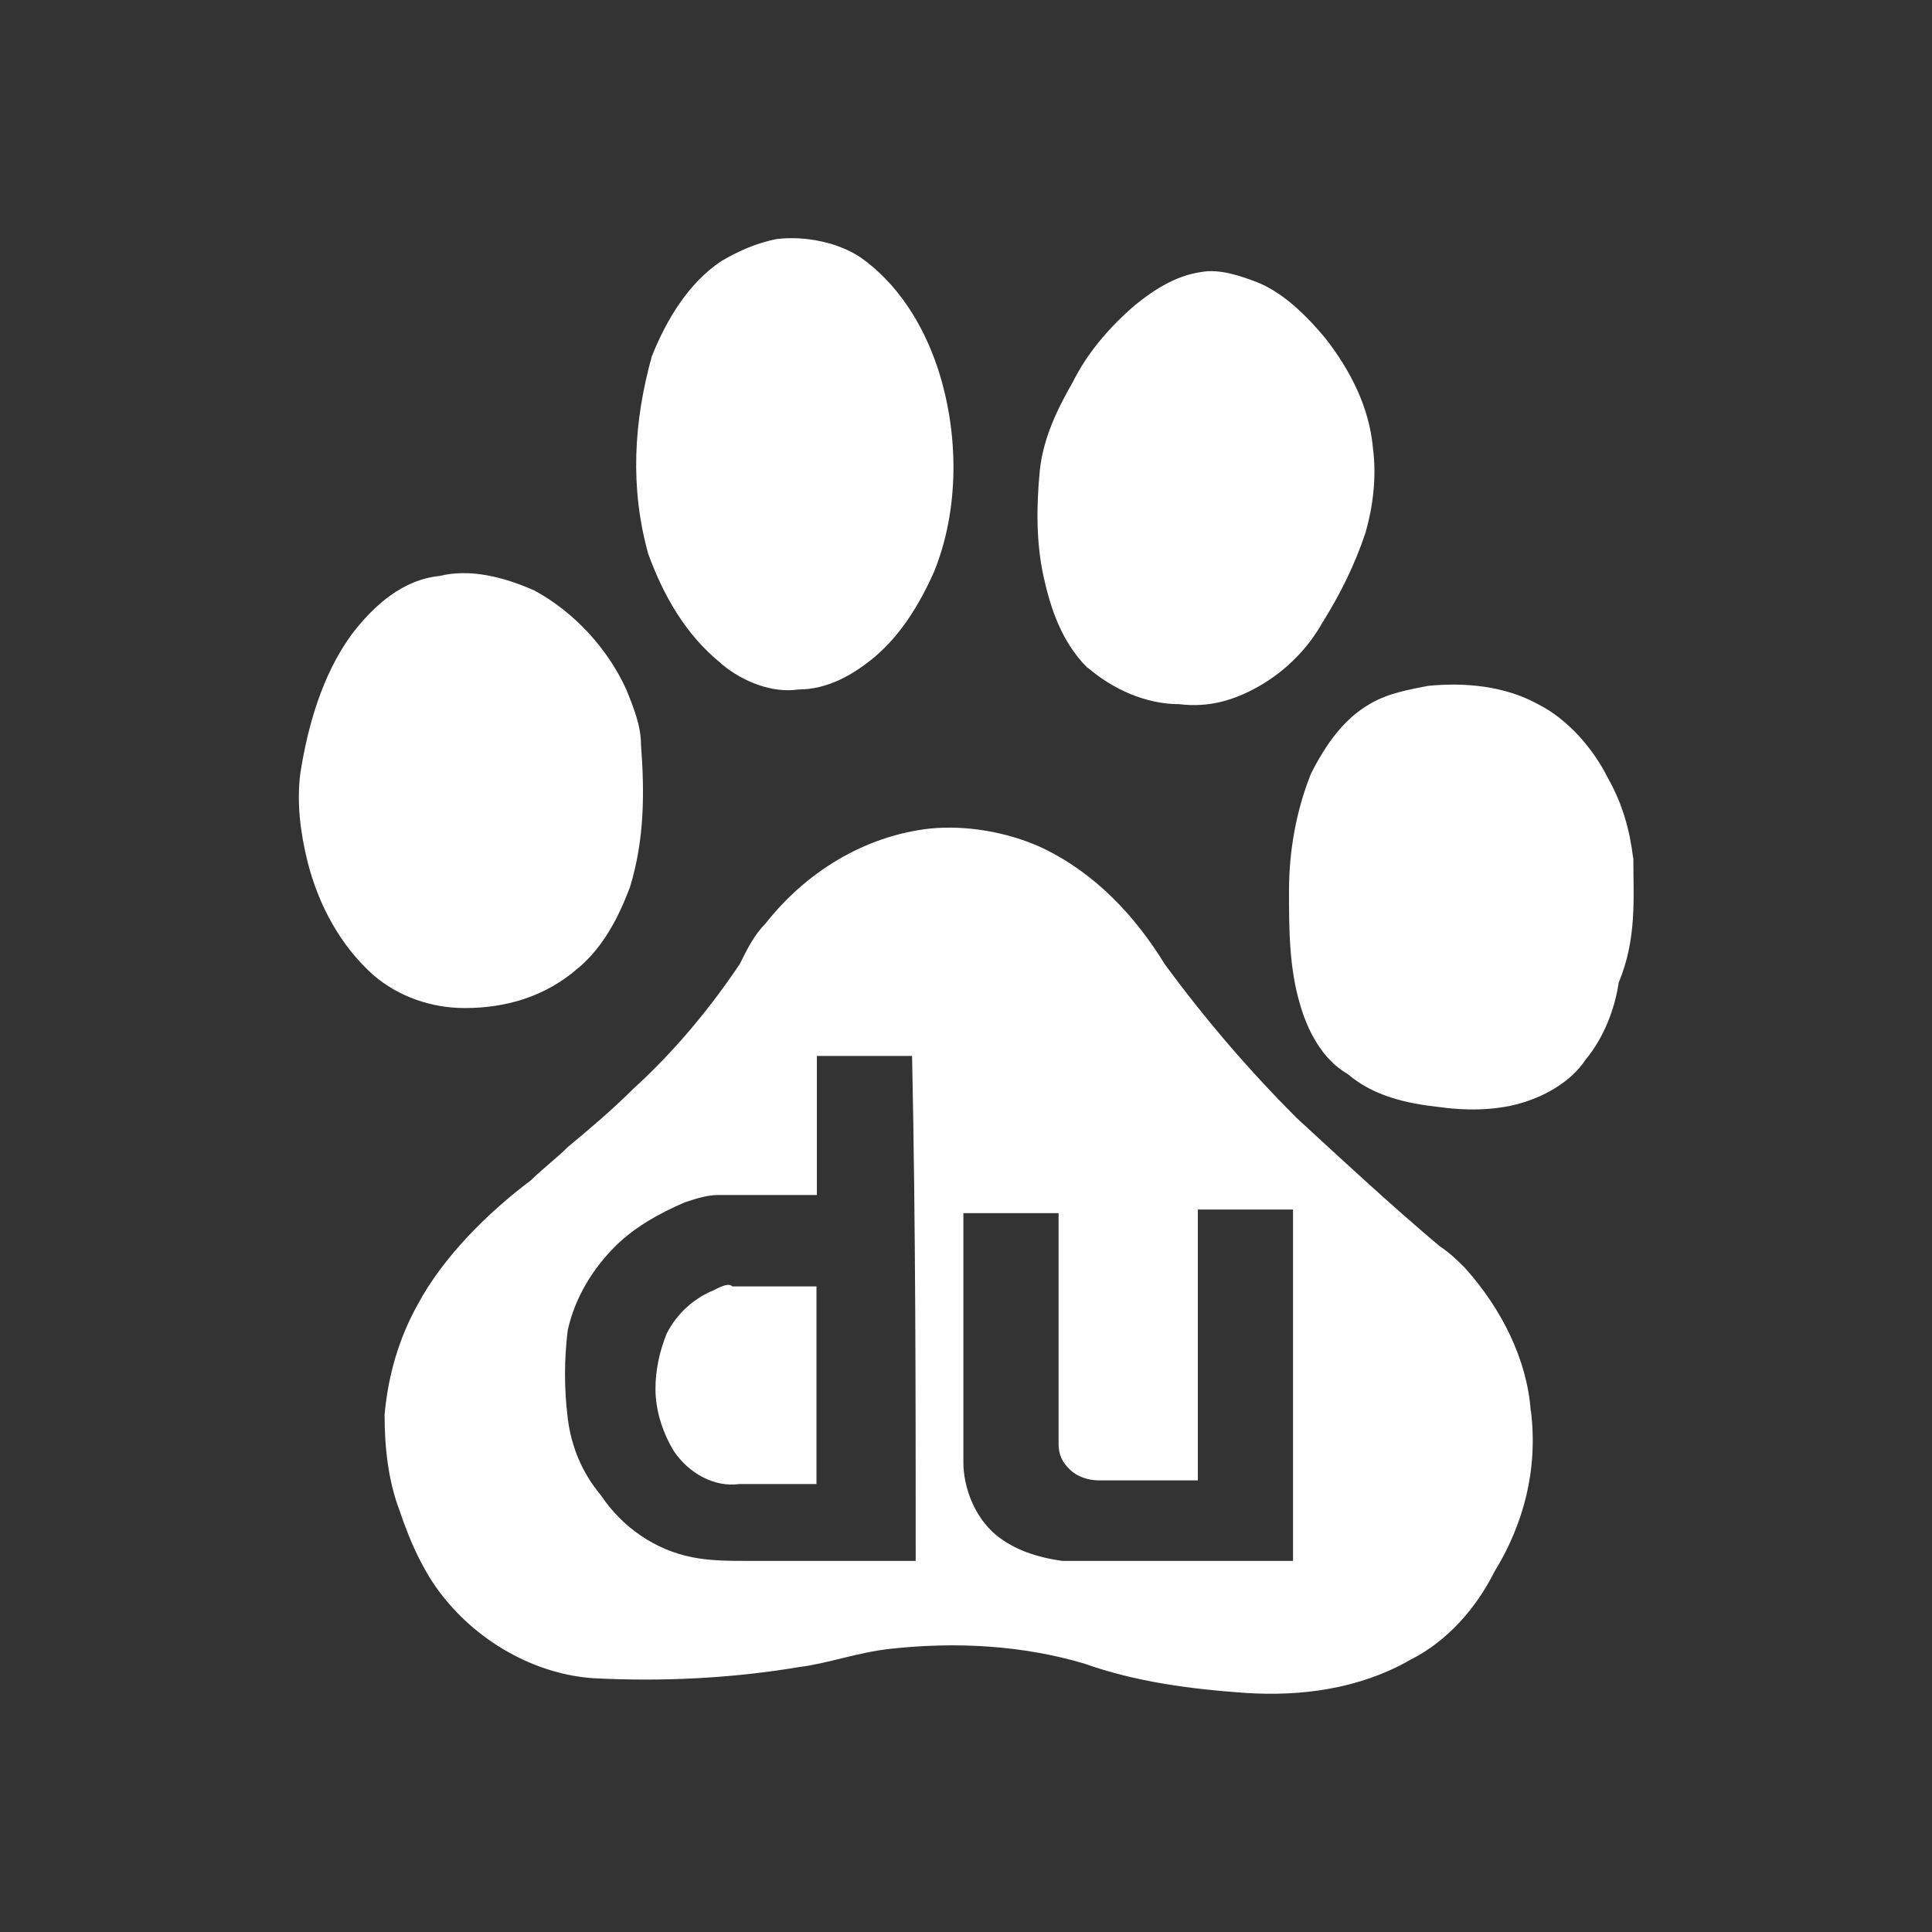 <?xml version="1.0" encoding="UTF-8"?>
<svg id="_图层_1" data-name="图层 1" xmlns="http://www.w3.org/2000/svg" viewBox="0 0 96 96">
  <rect x="0" y="0" width="96" height="96" fill="#333333" stroke="none"/>
  <defs>
    <style>
      .cls-1 {
        fill: #fff;
      }
    </style>
  </defs>
  <path class="cls-1" d="M35.85,32.99c1.09,.91,2.55,1.46,3.82,1.27,1.46,0,2.73-.73,3.82-1.64,1.27-1.09,2.18-2.55,2.91-4.18,1.27-3.09,1.27-6.91,.18-10.19-.73-2.18-2-4.18-3.82-5.46-1.09-.73-2.73-1.09-4.18-.91-.91,.18-1.82,.55-2.73,1.09-1.64,1.09-2.73,2.91-3.46,4.73-.91,3.27-1.09,6.55-.18,9.82,.73,2,1.82,4,3.64,5.46h0Zm18.19,.18c1.27,1.09,2.91,1.82,4.55,1.82,1.46,.18,2.73-.18,4-.91,1.27-.73,2.37-1.82,3.09-3.09,.91-1.46,1.64-2.91,2.18-4.55,.36-1.27,.55-2.73,.36-4.18-.18-2-1.09-3.82-2.37-5.46-.91-1.09-2-2.18-3.27-2.73-.91-.36-2-.73-2.91-.55-1.27,.18-2.37,.91-3.27,1.64-1.27,1.09-2.37,2.37-3.09,3.82-.73,1.27-1.46,2.73-1.64,4.37-.18,1.82-.18,3.64,.18,5.28,.36,1.64,.91,3.27,2.18,4.55h0Zm-25.29,14.92c1.27-1.09,2-2.55,2.55-4,.73-2.37,.73-4.73,.55-7.1,0-.91-.36-1.82-.73-2.73-.91-2-2.55-3.82-4.55-4.91-1.64-.73-3.27-1.09-4.73-.73-1.82,.18-3.27,1.46-4.37,2.91-1.46,2-2.18,4.55-2.55,6.91-.18,1.46,0,2.91,.36,4.37,.55,2.18,1.64,4.18,3.27,5.64,1.27,1.09,2.91,1.64,4.55,1.64,2,0,4-.55,5.64-2h0Zm52.4-5.46c-.18-1.46-.55-2.73-1.27-4-.73-1.46-2-2.91-3.46-3.64-1.64-.91-3.64-1.09-5.46-.91-.91,.18-2,.36-2.91,.91-1.27,.73-2.18,2-2.91,3.46-.73,1.82-1.09,3.82-1.09,5.82,0,1.82,0,3.82,.55,5.64,.36,1.27,1.09,2.73,2.37,3.46,1.27,1.09,2.91,1.46,4.55,1.64,1.27,.18,2.73,.18,4-.18,1.27-.36,2.55-1.09,3.27-2.18,.91-1.09,1.46-2.55,1.64-3.82,.91-2.18,.73-4.18,.73-6.19h0Zm-5.09,27.47c-.18-2.55-1.46-5.09-3.27-7.1-.36-.36-.73-.73-1.27-1.09-2.37-2-4.73-4.18-7.1-6.37-2.37-2.37-4.55-4.91-6.55-7.64-1.46-2.37-3.46-4.55-6.19-5.82-1.64-.73-3.64-1.09-5.46-.91-3.27,.36-6.19,2.18-8.19,4.73-.55,.55-.91,1.27-1.27,2-1.46,2.18-3.27,4.37-5.28,6.19-1.09,1.09-2.18,2-3.27,2.91-.55,.55-1.27,1.09-1.82,1.64-2.18,1.64-4.37,3.82-5.64,6.19-.91,1.64-1.46,3.46-1.64,5.46,0,1.64,.18,3.27,.73,4.73,.55,1.64,1.27,3.27,2.37,4.55,1.82,2.18,4.55,3.64,7.28,3.82,3.46,.18,6.91,0,10.19-.55,1.46-.18,2.91-.73,4.55-.91,3.27-.36,6.55-.18,9.64,.73,2.55,.91,5.28,1.27,8.01,1.46,2.73,.18,5.64-.18,8.19-1.64,1.82-.91,3.27-2.55,4.18-4.37,1.46-2.37,2.18-5.09,1.82-8.01h0Zm-30.56,7.46h-8.37c-.91,0-1.82,0-2.73-.18-1.82-.36-3.46-1.46-4.55-3.09-.91-1.09-1.46-2.37-1.64-3.82-.18-1.45-.18-2.92,0-4.37,.36-1.64,1.27-3.09,2.37-4.18,.91-.91,2.18-1.64,3.46-2.18,.55-.18,1.09-.36,1.64-.36h4.91v-6.91h4.73c.18,8.55,.18,16.92,.18,25.11h0Zm18.74,0h-11.46c-1.27-.18-2.37-.55-3.27-1.27-1.09-.91-1.64-2.37-1.64-3.64v-12.37h4.73v11.46c0,.55,.18,.91,.55,1.27,.36,.36,.91,.55,1.46,.55h4.91v-13.46h4.73v17.47h0Z"/>
  <path class="cls-1" d="M35.49,64.1c-.91,.36-1.82,1.09-2.37,2.18-.36,.91-.55,1.82-.55,2.73,0,1.09,.36,2.18,.91,3.09,.73,1.09,2,1.82,3.27,1.64h3.82v-9.82h-4.18c-.18-.18-.55,0-.91,.18h0Z"/>
</svg>